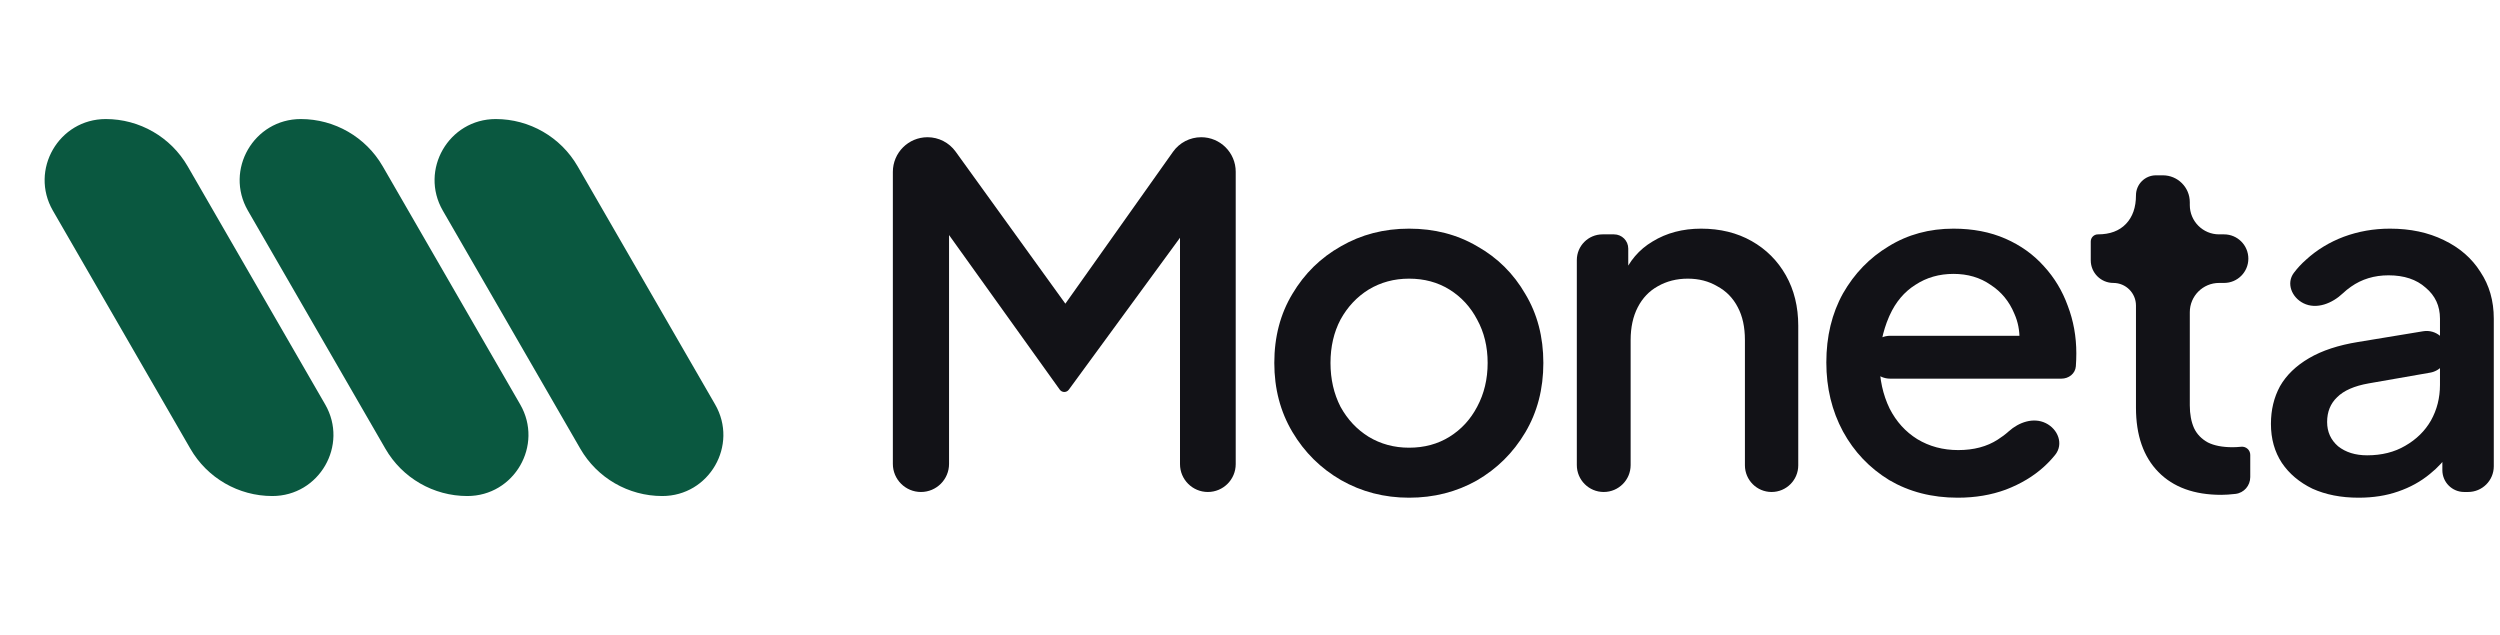 <svg width="126" height="32" viewBox="0 0 126 32" fill="none" xmlns="http://www.w3.org/2000/svg">
<path d="M46.416 24.796C45.634 24.796 45 24.162 45 23.38V8.663C45 7.698 45.782 6.916 46.747 6.916C47.308 6.916 47.834 7.186 48.163 7.641L53.972 15.69C54.134 15.915 53.973 16.228 53.697 16.228C53.421 16.228 53.26 15.917 53.42 15.692L59.12 7.65C59.446 7.19 59.975 6.916 60.54 6.916C61.501 6.916 62.28 7.695 62.28 8.656V23.392C62.28 24.167 61.651 24.796 60.876 24.796C60.101 24.796 59.472 24.167 59.472 23.392V10.771C59.472 10.509 59.72 10.32 59.972 10.389C60.24 10.462 60.352 10.781 60.188 11.005L53.868 19.64C53.815 19.713 53.731 19.756 53.641 19.756C53.55 19.756 53.465 19.712 53.412 19.638L47.185 10.943C47.043 10.745 47.137 10.466 47.37 10.394C47.6 10.323 47.832 10.495 47.832 10.735V23.38C47.832 24.162 47.198 24.796 46.416 24.796Z" fill="#121217"/>
<path d="M71.017 25.084C69.769 25.084 68.625 24.788 67.585 24.196C66.561 23.604 65.745 22.796 65.137 21.772C64.529 20.748 64.225 19.588 64.225 18.292C64.225 16.98 64.529 15.82 65.137 14.812C65.745 13.788 66.561 12.988 67.585 12.412C68.609 11.82 69.753 11.524 71.017 11.524C72.297 11.524 73.441 11.82 74.449 12.412C75.473 12.988 76.281 13.788 76.873 14.812C77.481 15.82 77.785 16.98 77.785 18.292C77.785 19.604 77.481 20.772 76.873 21.796C76.265 22.82 75.449 23.628 74.425 24.22C73.401 24.796 72.265 25.084 71.017 25.084ZM71.017 22.564C71.785 22.564 72.465 22.38 73.057 22.012C73.649 21.644 74.113 21.14 74.449 20.5C74.801 19.844 74.977 19.108 74.977 18.292C74.977 17.476 74.801 16.748 74.449 16.108C74.113 15.468 73.649 14.964 73.057 14.596C72.465 14.228 71.785 14.044 71.017 14.044C70.265 14.044 69.585 14.228 68.977 14.596C68.385 14.964 67.913 15.468 67.561 16.108C67.225 16.748 67.057 17.476 67.057 18.292C67.057 19.108 67.225 19.844 67.561 20.5C67.913 21.14 68.385 21.644 68.977 22.012C69.585 22.38 70.265 22.564 71.017 22.564Z" fill="#121217"/>
<path d="M80.828 24.796C80.079 24.796 79.472 24.189 79.472 23.44V13.108C79.472 12.392 80.052 11.812 80.768 11.812H81.347C81.743 11.812 82.064 12.133 82.064 12.529V13.988C82.064 14.12 81.903 14.183 81.814 14.086C81.776 14.046 81.765 13.987 81.786 13.936C82.108 13.162 82.609 12.574 83.288 12.172C83.992 11.74 84.808 11.524 85.736 11.524C86.696 11.524 87.544 11.732 88.28 12.148C89.016 12.564 89.592 13.14 90.008 13.876C90.424 14.612 90.632 15.46 90.632 16.42V23.452C90.632 24.194 90.031 24.796 89.288 24.796C88.546 24.796 87.944 24.194 87.944 23.452V17.14C87.944 16.484 87.824 15.932 87.584 15.484C87.344 15.02 87 14.668 86.552 14.428C86.12 14.172 85.624 14.044 85.064 14.044C84.504 14.044 84 14.172 83.552 14.428C83.12 14.668 82.784 15.02 82.544 15.484C82.304 15.948 82.184 16.5 82.184 17.14V23.44C82.184 24.189 81.577 24.796 80.828 24.796Z" fill="#121217"/>
<path d="M98.671 25.084C97.375 25.084 96.223 24.788 95.215 24.196C94.223 23.588 93.447 22.772 92.887 21.748C92.327 20.708 92.047 19.548 92.047 18.268C92.047 16.956 92.327 15.796 92.887 14.788C93.463 13.78 94.231 12.988 95.191 12.412C96.151 11.82 97.239 11.524 98.455 11.524C99.431 11.524 100.303 11.692 101.071 12.028C101.839 12.364 102.487 12.828 103.015 13.42C103.543 13.996 103.943 14.66 104.215 15.412C104.503 16.164 104.647 16.964 104.647 17.812C104.647 18.02 104.639 18.236 104.623 18.46C104.596 18.831 104.266 19.084 103.895 19.084H95.263C94.666 19.084 94.183 18.601 94.183 18.004C94.183 17.407 94.666 16.924 95.263 16.924H102.132C102.409 16.924 102.527 17.276 102.307 17.444C102.094 17.605 101.778 17.413 101.783 17.146C101.793 16.665 101.707 16.223 101.527 15.82C101.271 15.196 100.871 14.708 100.327 14.356C99.799 13.988 99.175 13.804 98.455 13.804C97.735 13.804 97.095 13.988 96.535 14.356C95.975 14.708 95.543 15.22 95.239 15.892C95.226 15.919 95.214 15.947 95.202 15.975C94.578 17.418 94.55 19.183 95.239 20.596C95.575 21.252 96.039 21.764 96.631 22.132C97.239 22.5 97.927 22.684 98.695 22.684C99.479 22.684 100.143 22.508 100.687 22.156C100.887 22.03 101.073 21.89 101.242 21.738C101.754 21.277 102.488 21.023 103.106 21.326C103.728 21.63 104.015 22.382 103.582 22.923C103.415 23.131 103.225 23.332 103.015 23.524C102.487 24.004 101.847 24.388 101.095 24.676C100.359 24.948 99.551 25.084 98.671 25.084Z" fill="#121217"/>
<path d="M111.95 24.94C110.59 24.94 109.534 24.556 108.782 23.788C108.03 23.02 107.653 21.94 107.653 20.548V15.4C107.653 14.77 107.143 14.26 106.514 14.26C105.884 14.26 105.374 13.75 105.374 13.12V12.172C105.374 11.973 105.535 11.812 105.734 11.812C106.342 11.812 106.813 11.636 107.149 11.284C107.485 10.932 107.653 10.452 107.653 9.844C107.653 9.287 108.105 8.836 108.661 8.836H109.009C109.758 8.836 110.366 9.443 110.366 10.192V10.336C110.366 11.151 111.026 11.812 111.841 11.812H112.093C112.769 11.812 113.317 12.36 113.317 13.036C113.317 13.712 112.769 14.26 112.093 14.26H111.841C111.026 14.26 110.366 14.921 110.366 15.736V20.428C110.366 20.876 110.438 21.26 110.581 21.58C110.725 21.884 110.957 22.124 111.277 22.3C111.597 22.46 112.013 22.54 112.525 22.54C112.653 22.54 112.798 22.532 112.957 22.516C113.201 22.492 113.413 22.682 113.413 22.927V24.046C113.413 24.476 113.097 24.842 112.67 24.892C112.397 24.924 112.158 24.94 111.95 24.94Z" fill="#121217"/>
<path d="M118.871 25.084C117.991 25.084 117.215 24.932 116.543 24.628C115.887 24.308 115.375 23.876 115.007 23.332C114.639 22.772 114.455 22.116 114.455 21.364C114.455 20.66 114.607 20.028 114.911 19.468C115.231 18.908 115.719 18.436 116.375 18.052C117.031 17.668 117.855 17.396 118.847 17.236L122.129 16.695C122.773 16.589 123.359 17.086 123.359 17.739C123.359 18.253 122.989 18.693 122.483 18.781L119.375 19.324C118.655 19.452 118.127 19.684 117.791 20.02C117.455 20.34 117.287 20.756 117.287 21.268C117.287 21.764 117.471 22.172 117.839 22.492C118.223 22.796 118.711 22.948 119.303 22.948C120.039 22.948 120.679 22.788 121.223 22.468C121.783 22.148 122.215 21.724 122.519 21.196C122.823 20.652 122.975 20.052 122.975 19.396V16.06C122.975 15.42 122.735 14.9 122.255 14.5C121.791 14.084 121.167 13.876 120.383 13.876C119.663 13.876 119.031 14.068 118.487 14.452C118.342 14.553 118.207 14.663 118.082 14.781C117.545 15.29 116.754 15.614 116.092 15.283C115.503 14.988 115.215 14.278 115.611 13.751C115.789 13.514 115.996 13.291 116.231 13.084C116.775 12.588 117.407 12.204 118.127 11.932C118.863 11.66 119.639 11.524 120.455 11.524C121.479 11.524 122.383 11.716 123.167 12.1C123.967 12.484 124.583 13.02 125.015 13.708C125.463 14.38 125.687 15.164 125.687 16.06V23.5C125.687 24.216 125.107 24.796 124.391 24.796H124.194C123.587 24.796 123.095 24.304 123.095 23.696V22.685C123.095 22.557 123.207 22.459 123.333 22.475C123.483 22.495 123.564 22.659 123.48 22.785C123.204 23.2 122.867 23.567 122.471 23.884C122.007 24.268 121.471 24.564 120.863 24.772C120.271 24.98 119.607 25.084 118.871 25.084Z" fill="#121217"/>
<g clip-path="url(#clip0_241_12765)">
<path d="M36.042 20.384C37.226 22.436 35.746 25 33.377 25C31.673 25 30.099 24.092 29.248 22.616L22.319 10.617C21.134 8.565 22.615 6 24.985 6C26.688 6 28.263 6.908 29.114 8.384L36.042 20.384Z" fill="#0A5840"/>
<path d="M26.218 20.384C27.402 22.436 25.922 25 23.553 25C21.849 25 20.275 24.092 19.424 22.616L12.495 10.617C11.31 8.565 12.791 6 15.161 6C16.864 6 18.439 6.908 19.29 8.384L26.218 20.384Z" fill="#0A5840"/>
<path d="M16.389 20.384C17.573 22.436 16.093 25 13.724 25C12.02 25 10.446 24.092 9.595 22.616L2.666 10.617C1.481 8.565 2.962 6 5.331 6C7.035 6 8.609 6.908 9.46 8.384L16.389 20.384Z" fill="#0A5840"/>
</g>
<defs>
<clipPath id="clip0_241_12765">
<rect width="40" height="32" fill="white"/>
</clipPath>
</defs>
</svg>

